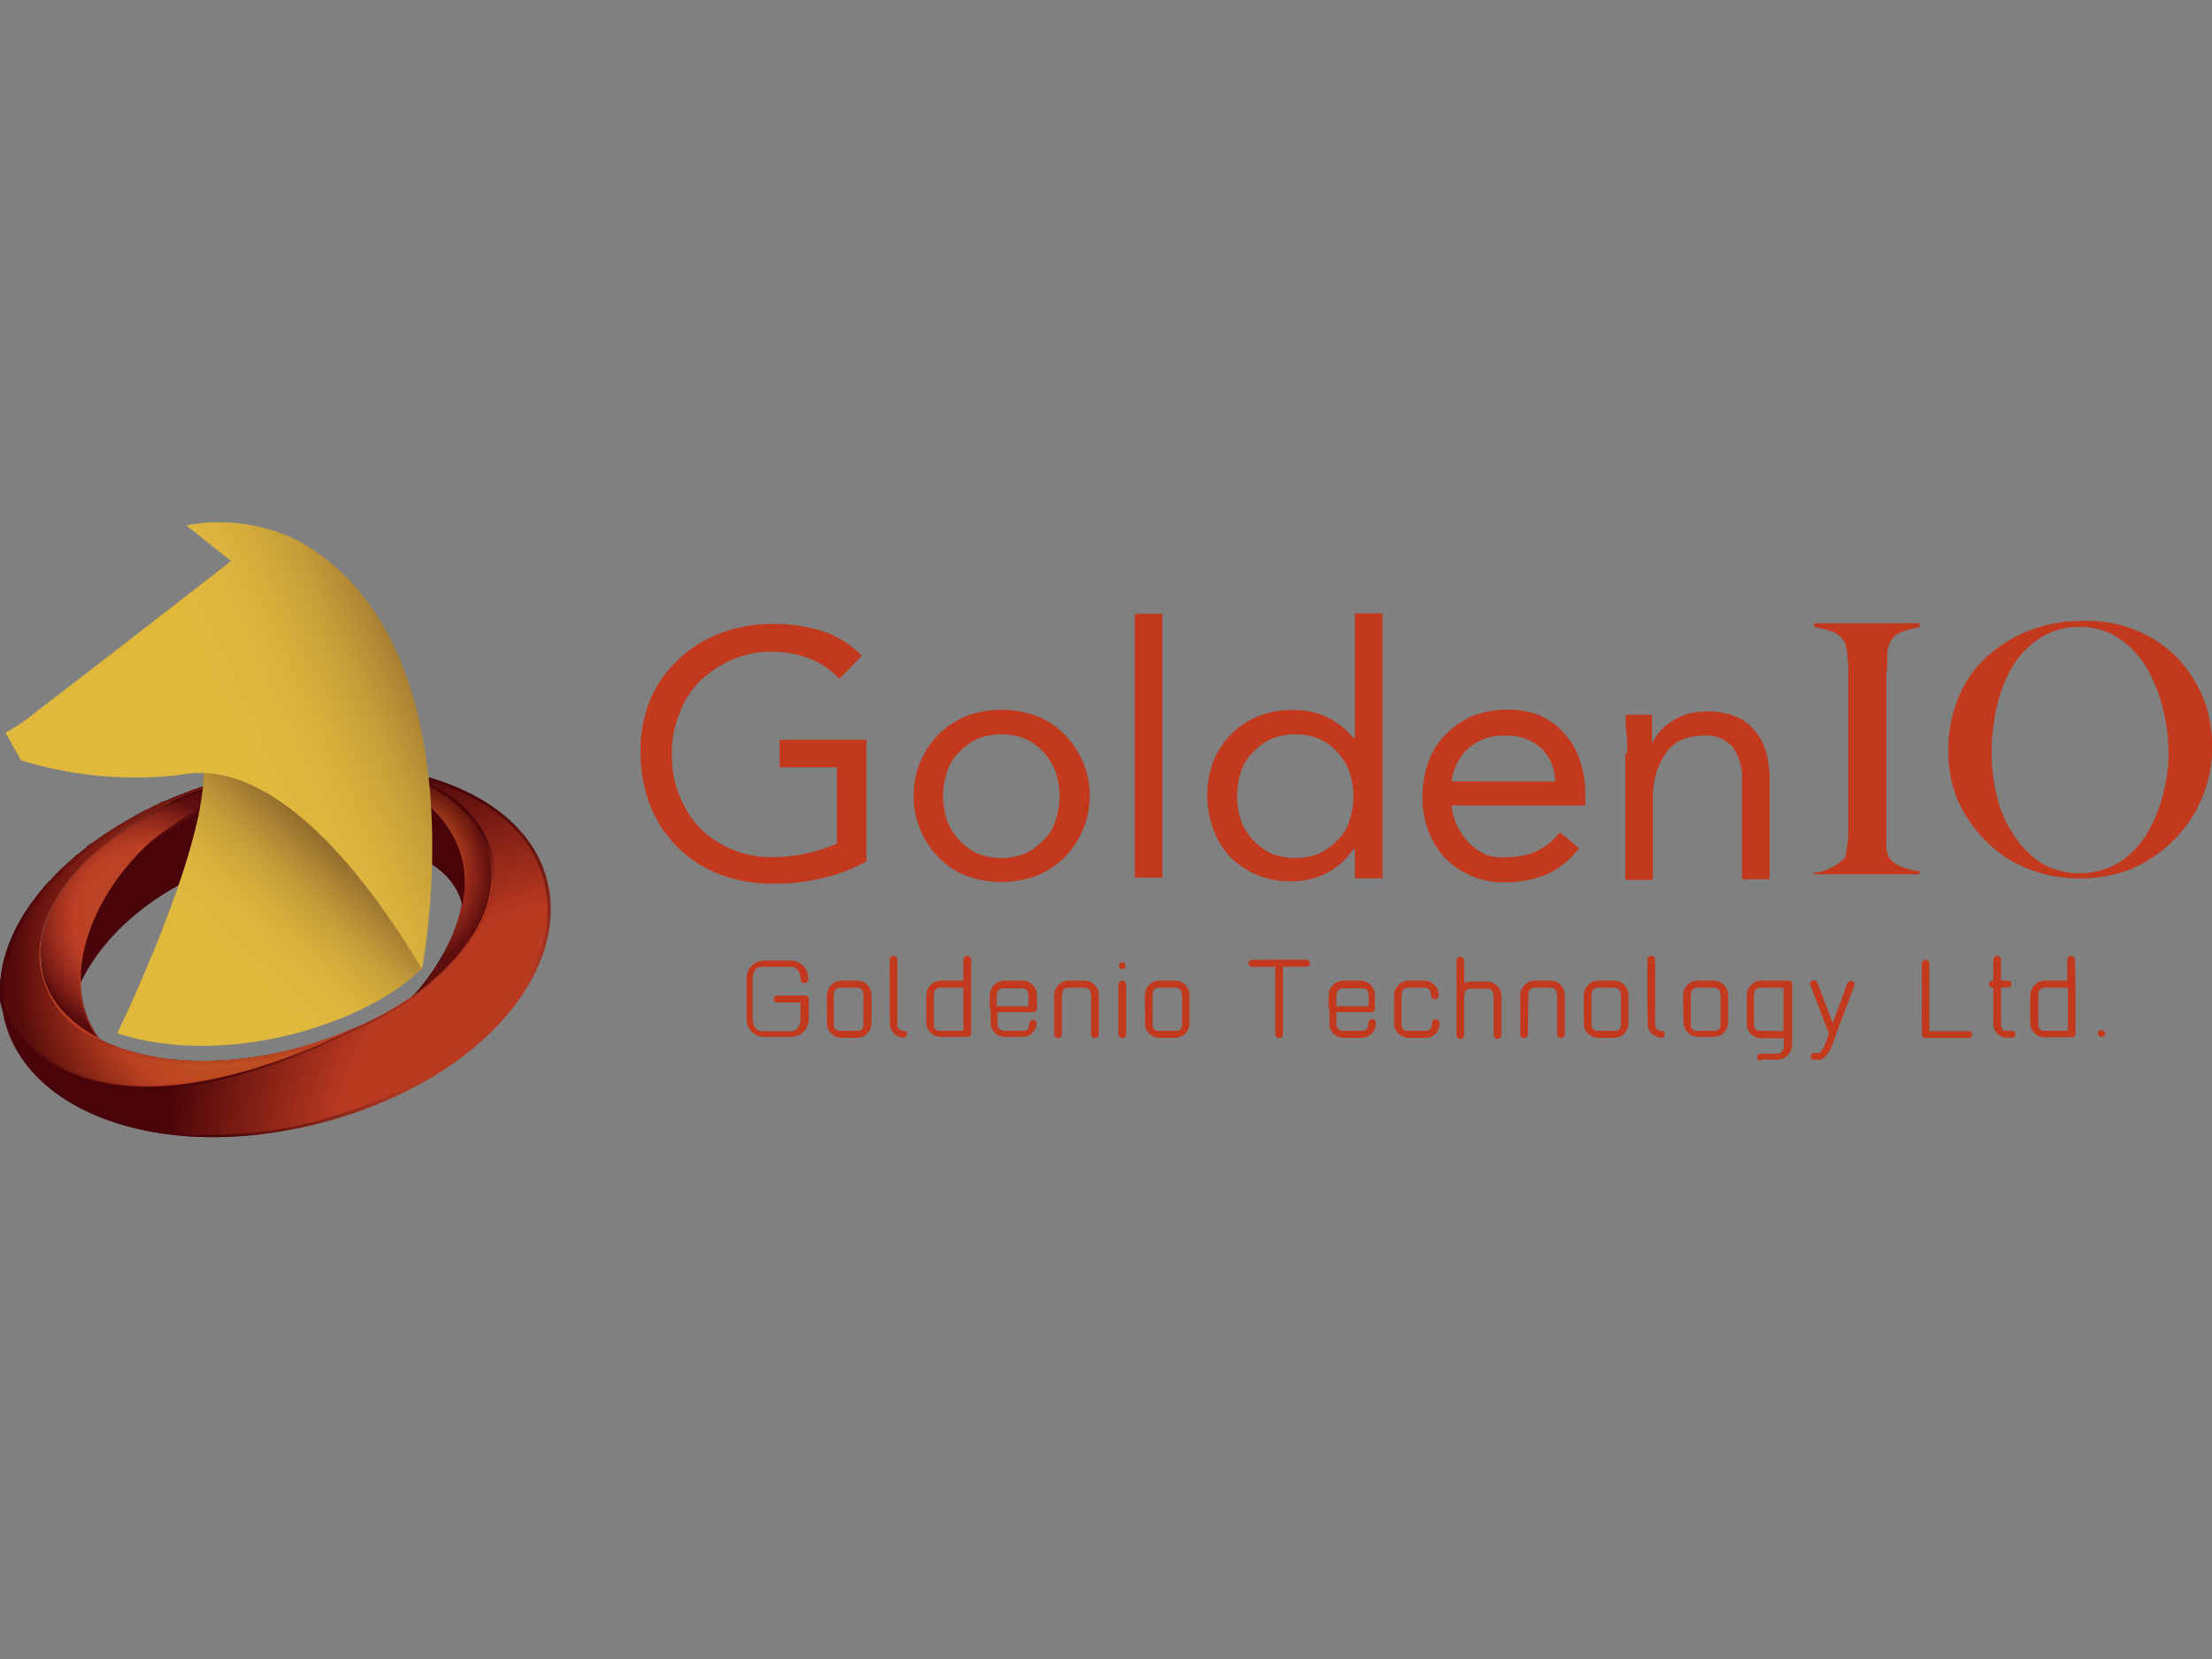 <svg xmlns="http://www.w3.org/2000/svg" xmlns:xlink="http://www.w3.org/1999/xlink" viewBox="0 0 160 120"><rect x="0" y="0" width="160" height="120" fill="#808080" stroke="none"/><defs><style>.cls-1,.cls-8{fill:none;}.cls-1{stroke:#b5b5b6;stroke-miterlimit:10;stroke-width:0.3px;}.cls-2{fill:url(#未命名漸層_4);}.cls-3{fill:url(#未命名漸層_4-2);}.cls-4{fill:url(#未命名漸層_4-3);}.cls-5{opacity:0.2;fill:url(#未命名漸層_9);}.cls-15,.cls-21,.cls-5{isolation:isolate;}.cls-6{fill:url(#未命名漸層_4-4);}.cls-7{fill:url(#未命名漸層_10);}.cls-9{fill:url(#未命名漸層_4-16);}.cls-10{fill:url(#未命名漸層_7);}.cls-11{fill:url(#未命名漸層_4-41);}.cls-12{fill:url(#未命名漸層_4-42);}.cls-13{fill:url(#未命名漸層_6);}.cls-14{fill:url(#未命名漸層_4-80);}.cls-15{opacity:0.7;fill:url(#未命名漸層_5);}.cls-16{fill:url(#未命名漸層_4-81);}.cls-17{fill:#480408;}.cls-18{fill:url(#未命名漸層_4-82);}.cls-19{fill:url(#未命名漸層_3);}.cls-20{fill:url(#未命名漸層_3-2);}.cls-21{opacity:0.1;fill:url(#未命名漸層_2);}.cls-22{fill:#c2391e;}</style><radialGradient id="未命名漸層_4" cx="448.62" cy="-1413.26" r="33.15" gradientTransform="matrix(0.75, 0, 0, -0.75, -296.18, -978.38)" gradientUnits="userSpaceOnUse"><stop offset="0" stop-color="#b93a21"/><stop offset="0.61" stop-color="#b93a21"/><stop offset="1" stop-color="#480408"/></radialGradient><radialGradient id="未命名漸層_4-2" cx="433.15" cy="-1388.94" r="9.12" xlink:href="#未命名漸層_4"/><radialGradient id="未命名漸層_4-3" cx="32.94" cy="-454.22" r="9.06" gradientTransform="matrix(1, 0, 0, -1, 0, -385)" xlink:href="#未命名漸層_4"/><radialGradient id="未命名漸層_9" cx="29.6" cy="-445.45" r="5.34" gradientTransform="matrix(1, 0, 0, -1, 0, -385)" gradientUnits="userSpaceOnUse"><stop offset="0.31" stop-color="#e3981f"/><stop offset="1" stop-color="#b93a21"/></radialGradient><radialGradient id="未命名漸層_4-4" cx="419.4" cy="-1400.37" r="22.36" xlink:href="#未命名漸層_4"/><radialGradient id="未命名漸層_10" cx="419.4" cy="-1400.37" r="22.36" gradientTransform="matrix(0.75, 0, 0, -0.75, -296.18, -978.38)" gradientUnits="userSpaceOnUse"><stop offset="0" stop-color="#fff"/><stop offset="1" stop-color="#fff" stop-opacity="0"/></radialGradient><radialGradient id="未命名漸層_4-16" cx="398.77" cy="-1396.61" r="0.04" xlink:href="#未命名漸層_4"/><radialGradient id="未命名漸層_7" cx="448.62" cy="-1413.26" r="33.15" gradientTransform="matrix(0.75, 0, 0, -0.75, -296.18, -978.38)" gradientUnits="userSpaceOnUse"><stop offset="0.4" stop-color="#b93a21"/><stop offset="0.45" stop-color="#b13a23"/><stop offset="1" stop-color="#480408"/></radialGradient><radialGradient id="未命名漸層_4-41" cx="453.34" cy="-1417.65" r="43.11" xlink:href="#未命名漸層_4"/><radialGradient id="未命名漸層_4-42" cx="418.89" cy="-1396.2" r="22.36" xlink:href="#未命名漸層_4"/><radialGradient id="未命名漸層_6" cx="416.55" cy="-1398.15" r="20.41" gradientTransform="matrix(0.75, 0, 0, -0.75, -296.18, -978.38)" gradientUnits="userSpaceOnUse"><stop offset="0" stop-color="#b86a20"/><stop offset="0.61" stop-color="#b93a21"/><stop offset="1" stop-color="#480408"/></radialGradient><radialGradient id="未命名漸層_4-80" cx="409.16" cy="-1393.26" r="11.73" xlink:href="#未命名漸層_4"/><radialGradient id="未命名漸層_5" cx="408.67" cy="-1392.42" r="15" gradientTransform="matrix(0.75, 0, 0, -0.75, -296.18, -978.38)" gradientUnits="userSpaceOnUse"><stop offset="0" stop-color="#b65227"/><stop offset="1" stop-color="#ce3c30" stop-opacity="0"/></radialGradient><radialGradient id="未命名漸層_4-81" cx="21.54" cy="-1045.22" r="28.3" gradientTransform="matrix(1, 0, 0, -1, -16.72, -961.49)" xlink:href="#未命名漸層_4"/><radialGradient id="未命名漸層_4-82" cx="7.92" cy="-449.59" r="18.15" gradientTransform="matrix(1, 0, 0, -1, 0, -385)" xlink:href="#未命名漸層_4"/><linearGradient id="未命名漸層_3" x1="29.33" y1="-1035.01" x2="43.48" y2="-1019.7" gradientTransform="matrix(1, 0, 0, -1, -16.72, -961.49)" gradientUnits="userSpaceOnUse"><stop offset="0.27" stop-color="#e0b93c"/><stop offset="0.41" stop-color="#deb63e"/><stop offset="0.52" stop-color="#d4ac3b"/><stop offset="0.62" stop-color="#c49d38"/><stop offset="0.71" stop-color="#af8635"/><stop offset="0.81" stop-color="#916c2c"/><stop offset="0.89" stop-color="#6f4e22"/><stop offset="0.98" stop-color="#4a2a12"/><stop offset="1" stop-color="#40220f"/></linearGradient><linearGradient id="未命名漸層_3-2" x1="27.24" y1="-1020.67" x2="53.92" y2="-1008.62" xlink:href="#未命名漸層_3"/><radialGradient id="未命名漸層_2" cx="2.87" cy="-450.99" r="15.12" gradientTransform="matrix(1, 0, 0, -1, 0, -385)" gradientUnits="userSpaceOnUse"><stop offset="0.2" stop-color="#b93a21"/><stop offset="0.37" stop-color="#ba3e20"/><stop offset="0.52" stop-color="#be4920"/><stop offset="0.66" stop-color="#c5571e"/><stop offset="0.8" stop-color="#ce6d1e"/><stop offset="0.94" stop-color="#db8a1f"/><stop offset="1" stop-color="#e3981f"/></radialGradient></defs><title>goldenio</title><g id="Silver"><g id="goldenio"><g id="logo"><path class="cls-1" d="M34.06,61c3.09,5.78-4.15,14.08-15,16.55C10,79.58,4.1,75.93,4.61,70.66c.45-4.43,5.39-9.37,11.72-11.95C23.46,55.9,31.59,56.35,34.06,61Z"/><path class="cls-2" d="M39,62.13c-2.69-5.55-11.61-8.08-20.7-6.23C8.54,57.92.07,64.6.07,71.67c0,8.41,11.39,13.07,24.35,9.2C36.19,77.33,42.14,68.64,39,62.13ZM22.79,75.43c-10.1,3.2-19.35.28-19.86-5.95-.45-5.55,6.4-11.33,14.81-13.3,7.85-1.85,15.43.06,17.45,4.54C37.37,65.78,32.21,72.45,22.79,75.43Z"/><path class="cls-3" d="M34.45,59.49a9.41,9.41,0,0,0-7.4-3.7c12.73,6.11,2.75,16.32,2.75,16.32C36.75,67.29,36.47,62,34.45,59.49Z"/><path class="cls-4" d="M34.45,59.49a9.41,9.41,0,0,0-7.4-3.7h.06a9.43,9.43,0,0,1,7,3.53c2.36,2.92,2.41,7.85-4.32,12.79C36.75,67.29,36.47,62,34.45,59.49Z"/><path class="cls-5" d="M34.4,59.66a9.88,9.88,0,0,0-7.24-3.87c12.68,6.11,2.69,16.32,2.69,16.32C36.47,67.12,36.36,62.24,34.4,59.66Z"/><path class="cls-6" d="M25.81,74.3a32.32,32.32,0,0,1-3.09,1.18c-10.1,3.14-19.35.22-19.86-6-.34-4.26,3.65-8.64,9.37-11.33L12,57.92h0C5.11,61,0,66.23,0,71.72v.39C.23,72.57,5.56,84.35,25.81,74.3Z"/><path class="cls-7" d="M11.45,78.18a12.92,12.92,0,0,1-8.75-3A9,9,0,0,1,.23,72v-.34c0-4.82,4.15-9.82,10.6-13-5.27,2.92-8.41,7-8.08,10.83.34,4.43,5.1,7.4,11.89,7.4a25.84,25.84,0,0,0,7-1,27.81,27.81,0,0,1-10.21,2.3Z"/><path class="cls-8" d="M9.71,59.55c-.34.17-.62.39-.9.56H8.76c-.28.22-.56.39-.84.62l-.06.06a9.77,9.77,0,0,0-.79.67.05.05,0,0,0-.06.06c-.11.11-.28.22-.39.34h0c-.11.11-.28.22-.39.34l-.06.06-.34.34-.06.06a1.49,1.49,0,0,0-.28.34L5.45,63a1.49,1.49,0,0,0-.28.34l-.06.06c-.11.11-.17.22-.28.34h0c-.06.11-.17.22-.28.39a.05.05,0,0,1-.06.06,4.68,4.68,0,0,0-.45.67.05.05,0,0,1-.06.06,4.18,4.18,0,0,0-.39.67.05.05,0,0,1-.06.06,2.74,2.74,0,0,0-.17.39v.06l-.17.34a.05.05,0,0,1-.06.06A2,2,0,0,1,3,66.9C3,67,3,67,2.93,67s-.06.22-.11.34,0,.06-.06.06a.83.83,0,0,0-.06.39v.06c.22-.06.22.06.22.17V68a.83.83,0,0,0-.06.39v.06c0,.11-.06.22-.06.34v.9c.5,6.23,9.76,9.14,19.86,5.95a4.4,4.4,0,0,0,.79-.28c.06,0,.06,0,.06-.06a3.9,3.9,0,0,0,.73-.28c.06,0,.06,0,.06-.06A3.9,3.9,0,0,0,25,74.7h.06a3.9,3.9,0,0,1,.73-.28c7.46-3.31,11.28-9.09,9.37-13.52-2-4.66-9.54-6.51-17.45-4.66a30.32,30.32,0,0,0-5.5,1.91,18.91,18.91,0,0,0-2.52,1.4Z"/><path class="cls-2" d="M9.55,59.1a11.87,11.87,0,0,1,1.18-.62C10.33,58.71,9.94,58.88,9.55,59.1Z"/><path class="cls-2" d="M11.4,58.15c.22-.11.39-.17.62-.28A2.07,2.07,0,0,1,11.4,58.15Z"/><path class="cls-2" d="M10.78,58.48c.22-.11.39-.17.62-.28A3,3,0,0,0,10.78,58.48Z"/><path class="cls-2" d="M5.23,62.13a2.81,2.81,0,0,1,.45-.39C5.51,61.91,5.34,62,5.23,62.13Z"/><path class="cls-2" d="M8.37,59.83c.39-.22.73-.45,1.12-.67C9.1,59.38,8.76,59.61,8.37,59.83Z"/><path class="cls-2" d="M5.73,61.74c.17-.17.34-.28.45-.39C6,61.46,5.9,61.63,5.73,61.74Z"/><path class="cls-2" d="M7.25,60.56a6.86,6.86,0,0,1,1.07-.67A8.14,8.14,0,0,0,7.25,60.56Z"/><path class="cls-2" d="M6.69,61c.17-.11.34-.28.5-.39A5.43,5.43,0,0,1,6.69,61Z"/><path class="cls-2" d="M3.15,67.12c0-.06,0-.06.06-.06S3.15,67.07,3.15,67.12Z"/><path class="cls-2" d="M24.36,74.87c-.06,0-.06,0-.06.06Z"/><path class="cls-2" d="M23.63,75.2c-.06,0-.06,0-.06.06S23.57,75.2,23.63,75.2Z"/><path class="cls-9" d="M2.93,69.14v-.06C2.87,69.09,2.93,69.09,2.93,69.14Z"/><path class="cls-2" d="M.57,68.58a2.73,2.73,0,0,1,.17-.39C.63,68.3.63,68.47.57,68.58Z"/><path class="cls-2" d="M.29,69.59A3.57,3.57,0,0,1,.4,69.2C.35,69.37.35,69.42.29,69.59Z"/><path class="cls-2" d="M.74,68.13c.06-.17.11-.28.17-.45C.85,67.85.79,68,.74,68.13Z"/><path class="cls-2" d="M.18,70.15a1.24,1.24,0,0,0,.06-.45A1.39,1.39,0,0,1,.18,70.15Z"/><path class="cls-2" d="M3.26,66.73c0-.06,0-.06.06-.06A.05.05,0,0,0,3.26,66.73Z"/><path class="cls-2" d="M.4,69.14a1.47,1.47,0,0,1,.17-.45A3.86,3.86,0,0,0,.4,69.14Z"/><path class="cls-2" d="M.12,70.6c0-.17.06-.28.06-.39A1.1,1.1,0,0,0,.12,70.6Z"/><path class="cls-2" d="M0,71.11c0-.17.06-.28.06-.45A1.09,1.09,0,0,1,0,71.11Z"/><path class="cls-2" d="M1.47,66.62a2,2,0,0,1,.28-.45A1.41,1.41,0,0,0,1.47,66.62Z"/><path class="cls-2" d="M3.09,64.26a1.31,1.31,0,0,1,.39-.39Z"/><path class="cls-2" d="M2.7,64.77A2.44,2.44,0,0,1,3,64.38C2.93,64.49,2.81,64.66,2.7,64.77Z"/><path class="cls-2" d="M3.49,63.87a2.59,2.59,0,0,1,.39-.39A1.31,1.31,0,0,0,3.49,63.87Z"/><path class="cls-2" d="M2.37,65.22a2.37,2.37,0,0,1,.28-.39A2.37,2.37,0,0,0,2.37,65.22Z"/><path class="cls-2" d="M4.78,62.58a2.81,2.81,0,0,1,.45-.39C5.06,62.24,4.95,62.41,4.78,62.58Z"/><path class="cls-2" d="M1,67.57c.17-.28.28-.56.45-.9C1.24,67,1.08,67.29,1,67.57Z"/><path class="cls-2" d="M1.69,66.17A1,1,0,0,1,2,65.78C1.92,65.89,1.8,66,1.69,66.17Z"/><path class="cls-2" d="M2,65.67c.11-.17.17-.28.28-.45A3.13,3.13,0,0,1,2,65.67Z"/><path class="cls-2" d="M6.18,61.29a3.21,3.21,0,0,0,.45-.39A1,1,0,0,1,6.18,61.29Z"/><path class="cls-2" d="M4.72,64a.05.05,0,0,1,.06-.06A.05.05,0,0,0,4.72,64Z"/><path class="cls-2" d="M4.22,64.77a.05.05,0,0,1,.06-.06A.05.05,0,0,0,4.22,64.77Z"/><path class="cls-2" d="M7.08,61.46Z"/><path class="cls-2" d="M4.72,62.58l-.79.79A10.31,10.31,0,0,1,4.72,62.58Z"/><path class="cls-2" d="M3.77,65.55a.05.05,0,0,1,.06-.06C3.77,65.5,3.77,65.5,3.77,65.55Z"/><path class="cls-2" d="M3.43,66.34a.05.05,0,0,1,.06-.06C3.43,66.28,3.43,66.28,3.43,66.34Z"/><path class="cls-10" d="M39,62.13c-2.69-5.55-11.61-8.08-20.7-6.23a33.5,33.5,0,0,0-6.23,2h0l.28.22h0a27.6,27.6,0,0,1,5.5-1.91c7.85-1.85,15.43.06,17.45,4.54s-1.85,10.21-9.37,13.52h0C7,83.62.68,75.15.18,72.51.91,80.36,12,84.63,24.47,80.87,36.19,77.33,42.14,68.64,39,62.13Z"/><path class="cls-11" d="M15.32,82.1A19.53,19.53,0,0,1,4.83,79.47,9.51,9.51,0,0,1,.51,74.08c1.29,2.08,4.43,4.66,10.15,4.66h0c4.32,0,9.42-1.46,15.2-4.32A20,20,0,0,0,34.12,68c1.74-2.52,2.13-5.16,1.12-7.35-1.07-2.36-3.59-4.1-7.07-4.88,5,.79,9,3.09,10.6,6.4a8.74,8.74,0,0,1-.06,7.57c-2.08,4.77-7.46,8.81-14.47,10.94a29.28,29.28,0,0,1-8.92,1.4Z"/><path class="cls-12" d="M6.69,61.79c.11-.11.28-.22.39-.34A2.44,2.44,0,0,1,6.69,61.79Z"/><path class="cls-12" d="M.4,69.2c0-.06,0-.06.06-.06S.4,69.14.4,69.2Z"/><path class="cls-12" d="M2.31,65.27a.05.05,0,0,1,.06-.06Z"/><path class="cls-12" d="M3,64.32a.05.05,0,0,1,.06-.06Z"/><path class="cls-12" d="M.07,72.57c0-.17-.06-.28-.06-.45A1.39,1.39,0,0,0,.07,72.57Z"/><path class="cls-12" d="M2.65,64.82h0C2.7,64.77,2.65,64.77,2.65,64.82Z"/><path class="cls-12" d="M2,65.78a.05.05,0,0,1,.06-.06C2,65.67,2,65.72,2,65.78Z"/><path class="cls-12" d="M6.35,62.13a2.44,2.44,0,0,1,.39-.34A2.44,2.44,0,0,1,6.35,62.13Z"/><path class="cls-12" d="M.23,69.65c0-.06,0-.06.06-.06A.05.05,0,0,1,.23,69.65Z"/><path class="cls-12" d="M8.82,60.11a4.84,4.84,0,0,1,.9-.56A7.86,7.86,0,0,0,8.82,60.11Z"/><path class="cls-12" d="M.91,67.68c0-.06.06-.06.06-.11S1,67.68.91,67.68Z"/><path class="cls-12" d="M12.24,58.09a26.86,26.86,0,0,0-2.52,1.4C10.56,59,11.4,58.54,12.24,58.09Z"/><path class="cls-12" d="M.57,68.69c0-.06.06-.06.06-.11S.57,68.64.57,68.69Z"/><path class="cls-12" d="M3.82,63.48l.06-.06Z"/><path class="cls-12" d="M.12,70.21V70.1C.18,70.15.12,70.15.12,70.21Z"/><path class="cls-12" d="M1.41,66.73a.05.05,0,0,1,.06-.06A.05.05,0,0,0,1.41,66.73Z"/><path class="cls-12" d="M7.13,61.4c.28-.22.5-.45.79-.67C7.64,61,7.36,61.18,7.13,61.4Z"/><path class="cls-12" d="M8,60.78a8,8,0,0,1,.84-.62A3.27,3.27,0,0,0,8,60.78Z"/><path class="cls-12" d="M23.51,75.2a4.4,4.4,0,0,0-.79.28C23,75.37,23.29,75.31,23.51,75.2Z"/><path class="cls-12" d="M3.77,65.5c.11-.22.28-.45.39-.67C4,65,3.94,65.22,3.77,65.5Z"/><path class="cls-12" d="M24.36,74.92a6.29,6.29,0,0,0-.73.28A2.82,2.82,0,0,1,24.36,74.92Z"/><path class="cls-12" d="M4.22,64.71c.17-.22.28-.45.45-.67C4.55,64.21,4.39,64.43,4.22,64.71Z"/><path class="cls-12" d="M25.09,74.58c-.22.11-.45.17-.73.28C24.64,74.75,24.86,74.7,25.09,74.58Z"/><path class="cls-12" d="M3.26,66.68a2,2,0,0,1,.17-.39A2.73,2.73,0,0,0,3.26,66.68Z"/><path class="cls-12" d="M3,67.85c0-.11.06-.22.06-.34A.71.71,0,0,1,3,67.85Z"/><path class="cls-12" d="M3,67.46a.83.83,0,0,0,.06-.39A.46.46,0,0,1,3,67.46Z"/><path class="cls-12" d="M25.81,74.3a2.82,2.82,0,0,1-.73.28A6.29,6.29,0,0,1,25.81,74.3Z"/><path class="cls-12" d="M3.6,65.89a2.74,2.74,0,0,0,.17-.39A2.73,2.73,0,0,1,3.6,65.89Z"/><path class="cls-12" d="M2.93,68.64A.71.71,0,0,1,3,68.3.71.71,0,0,0,2.93,68.64Z"/><path class="cls-12" d="M4.72,62.58a.05.05,0,0,0,.06-.06Z"/><path class="cls-12" d="M2.93,68.25c0-.11.06-.22.06-.39A1.1,1.1,0,0,0,2.93,68.25Z"/><path class="cls-12" d="M3.49,66.23c.06-.11.06-.22.17-.34A.48.48,0,0,0,3.49,66.23Z"/><path class="cls-12" d="M5.68,62.86A1.49,1.49,0,0,0,6,62.52,1.49,1.49,0,0,1,5.68,62.86Z"/><path class="cls-12" d="M6,62.47l.34-.34C6.24,62.24,6.07,62.36,6,62.47Z"/><path class="cls-12" d="M5.34,63.2c.11-.11.17-.22.28-.34A1.49,1.49,0,0,1,5.34,63.2Z"/><path class="cls-12" d="M4.72,63.93c.06-.11.17-.22.28-.39A1,1,0,0,1,4.72,63.93Z"/><path class="cls-12" d="M3.15,67.07c.06-.11.06-.22.11-.34A.8.8,0,0,1,3.15,67.07Z"/><path class="cls-12" d="M5.06,63.59a1.49,1.49,0,0,1,.28-.34A1.49,1.49,0,0,0,5.06,63.59Z"/><path class="cls-13" d="M22.79,75.43c-10.1,3.2-19.35.28-19.86-5.95-.34-4.21,3.59-8.58,9.2-11.33h0c.06,0,.06-.06.11-.06a.05.05,0,0,0,.06-.06h0a27.13,27.13,0,0,1,4.43-1.63L18.3,56c-.22.06-1.68.34-2.13.45a18.15,18.15,0,0,0-2.75.9c-.17.06-1,.45-1.29.56h0a.05.05,0,0,0-.06.06H11.9C5.11,61,0,66.23,0,71.67v.39c-.28,1.85,5.55,12.29,25.8,2.19A24.27,24.27,0,0,1,22.79,75.43Z"/><path class="cls-14" d="M12,61.91c7.69-5.5,13.07-6.11,15.37-6.06-.06-.06-.17-.06-.22-.11a24.35,24.35,0,0,0-9.37.45c-8.41,2-15.26,7.74-14.81,13.3.17,2.47,1.8,4.43,4.26,5.67C7.19,75.15,2,69,12,61.91Z"/><path class="cls-15" d="M6.91,74.92A7,7,0,0,1,3,69.48c-.22-2.58,1.23-5.39,4-7.85a24.46,24.46,0,0,1,10.66-5.27,27.85,27.85,0,0,1,6-.73,18.58,18.58,0,0,1,3.09.22c-2.64.06-7.85,1.07-14.87,6.11-3.76,2.58-5.78,5.33-6.11,8.19A7.26,7.26,0,0,0,6.91,74.92Z"/><path class="cls-16" d="M7.19,75.2,7,75.15a6.8,6.8,0,0,1-4.15-5.61C2.65,66.9,4.1,64,7,61.57a25.38,25.38,0,0,1,10.71-5.33,27.78,27.78,0,0,1,5.95-.73,16.92,16.92,0,0,1,3.42.28h0a.21.21,0,0,0,.17.06l.28.11h-.28C24.75,56,19.42,56.75,12,62c-3.65,2.52-5.67,5.27-6.11,8.13a10.37,10.37,0,0,0-.06,1.29A6.46,6.46,0,0,0,7.08,75ZM23.63,55.51a26.86,26.86,0,0,0-5.89.73A26,26,0,0,0,7,61.51C4.16,64,2.7,66.84,2.93,69.42,3.09,71.78,4.55,73.69,7,75a6.85,6.85,0,0,1-1.18-4.88c.39-2.86,2.41-5.67,6.06-8.25,7.35-5.22,12.79-6,15.37-6-.06,0-.17-.11-.17-.11A17.14,17.14,0,0,0,23.63,55.51Z"/><path class="cls-17" d="M27.27,55.9h0c-2.3,0-8-1.12-15.6,4.38C9.6,61.74,6,65.89,5.84,70.6v.45c3.65-7.35,13-9.7,16.66-10.1s10,.39,10.94,4.54C34.45,60.62,31,57.53,27.27,55.9Z"/><path class="cls-18" d="M11.73,60.39c4.43-3.14,8.36-4.49,12.79-4.49.67,0,1.29,0,1.85.06.39.06.73,0,.9.06,2.19,1,5.27,3,6.17,6.68C33,60.34,31.31,57.92,27.33,56h0c-2.3,0-8-1.12-15.6,4.38a13.54,13.54,0,0,0-4.32,4.94A13.23,13.23,0,0,1,11.73,60.39Z"/><path class="cls-19" d="M30.58,69.93C22.79,54.5,14.71,55.34,14.71,55.34,15.16,61,8.48,74.75,8.48,74.75c8.13,2.58,18.18-.84,22-4.66.17-.17.11-.17.11-.17Z"/><path class="cls-20" d="M21.61,39.13A12.88,12.88,0,0,0,13.47,38l3.25,2.58S5.45,49.34,2.7,51.42A14.68,14.68,0,0,1,.4,53l1.12,2a28.15,28.15,0,0,0,11.33,1.07c1.4-.17,7.91-2.13,17.67,14C30.58,69.93,35,46.59,21.61,39.13Z"/><path class="cls-21" d="M10.72,78.46c-5.27,0-8-2.19-9.14-3.53A4.82,4.82,0,0,1,.23,72.17h0v-.39c0-4.82,4.1-9.82,10.6-13-5.22,2.86-8.36,7-8.08,10.83C3.09,74,7.92,77,14.71,77a26.63,26.63,0,0,0,7.12-1,30.54,30.54,0,0,1-11.11,2.47Z"/></g><g id="logotype"><path class="cls-22" d="M62.67,62.3a11.45,11.45,0,0,1-3.25,1.23,14.38,14.38,0,0,1-3.48.39,10.79,10.79,0,0,1-3.87-.67,8.76,8.76,0,0,1-5-4.88,10.49,10.49,0,0,1-.73-3.81A9.71,9.71,0,0,1,47,50.69a8.61,8.61,0,0,1,2.08-3,9.2,9.2,0,0,1,3.09-1.91A10.48,10.48,0,0,1,56,45.13a11.75,11.75,0,0,1,3.42.5,6.89,6.89,0,0,1,2.92,1.8l-1.63,1.68a5.69,5.69,0,0,0-2.24-1.51,7.05,7.05,0,0,0-2.64-.45,6.86,6.86,0,0,0-2.86.56,8.19,8.19,0,0,0-2.3,1.51,6.54,6.54,0,0,0-1.51,2.36,7.39,7.39,0,0,0-.56,3,7.58,7.58,0,0,0,.56,3,7.39,7.39,0,0,0,1.51,2.36A7.35,7.35,0,0,0,56.05,62a11.19,11.19,0,0,0,2.3-.28A9.21,9.21,0,0,0,60.54,61v-5.5H56.39v-2h6.28V62.3Z"/><path class="cls-22" d="M66.09,57.59a6,6,0,0,1,.5-2.52,6.11,6.11,0,0,1,1.35-2,6.23,6.23,0,0,1,2-1.29,7.32,7.32,0,0,1,5,0,5.43,5.43,0,0,1,2,1.29,6.31,6.31,0,0,1,0,9,6.23,6.23,0,0,1-2,1.29,7.32,7.32,0,0,1-5,0,5.43,5.43,0,0,1-2-1.29,6.11,6.11,0,0,1-1.35-2A6,6,0,0,1,66.09,57.59Zm2.13,0a5.94,5.94,0,0,0,.28,1.74,4.45,4.45,0,0,0,.84,1.4,4.53,4.53,0,0,0,1.35,1,4.66,4.66,0,0,0,3.48,0,4.53,4.53,0,0,0,1.35-1,3.25,3.25,0,0,0,.84-1.4,5.65,5.65,0,0,0,.28-1.74,5.94,5.94,0,0,0-.28-1.74,4.45,4.45,0,0,0-.84-1.4,3.91,3.91,0,0,0-1.35-1,4.66,4.66,0,0,0-3.48,0,4.53,4.53,0,0,0-1.35,1,3.25,3.25,0,0,0-.84,1.4A5.94,5.94,0,0,0,68.22,57.59Z"/><path class="cls-22" d="M82.08,44.4h2V63.48h-2Z"/><path class="cls-22" d="M97.9,61.4h0a5.19,5.19,0,0,1-1.8,1.68,5.61,5.61,0,0,1-2.8.67,6.52,6.52,0,0,1-2.36-.45A6.36,6.36,0,0,1,89,62a5.54,5.54,0,0,1-1.23-2,7,7,0,0,1,0-4.94,5.8,5.8,0,0,1,3.25-3.25,6.41,6.41,0,0,1,2.58-.45,5.38,5.38,0,0,1,2.36.5,5.44,5.44,0,0,1,1.91,1.51H98v-9h2V63.53H98V61.4Zm0-3.81a5.94,5.94,0,0,0-.28-1.74,4.45,4.45,0,0,0-.84-1.4,3.91,3.91,0,0,0-1.35-1,4.66,4.66,0,0,0-3.48,0,4.53,4.53,0,0,0-1.35,1,3.25,3.25,0,0,0-.84,1.4,5.65,5.65,0,0,0-.28,1.74,5.94,5.94,0,0,0,.28,1.74,4.45,4.45,0,0,0,.84,1.4,4.53,4.53,0,0,0,1.35,1,4.66,4.66,0,0,0,3.48,0,4.53,4.53,0,0,0,1.35-1,3.25,3.25,0,0,0,.84-1.4A5.65,5.65,0,0,0,97.9,57.59Z"/><path class="cls-22" d="M114.22,61.35a6.12,6.12,0,0,1-2.36,1.91,8,8,0,0,1-3,.56,6,6,0,0,1-2.52-.5A5.87,5.87,0,0,1,104.46,62a6.32,6.32,0,0,1-1.18-2,6.8,6.8,0,0,1-.39-2.41,7.46,7.46,0,0,1,.45-2.52,5.21,5.21,0,0,1,1.29-2,6.36,6.36,0,0,1,1.91-1.29,6.9,6.9,0,0,1,2.47-.45,6.2,6.2,0,0,1,2.3.39A4.91,4.91,0,0,1,113.1,53a5.24,5.24,0,0,1,1.18,2,7.67,7.67,0,0,1,.39,2.64v.62H105a4.33,4.33,0,0,0,.39,1.46,6,6,0,0,0,.84,1.23,4.49,4.49,0,0,0,1.18.84A3.32,3.32,0,0,0,109,62a5.24,5.24,0,0,0,2.19-.45,4.55,4.55,0,0,0,1.63-1.35Zm-1.74-4.82a3.29,3.29,0,0,0-1-2.41,3.53,3.53,0,0,0-2.58-.9,3.82,3.82,0,0,0-2.69.9A4,4,0,0,0,105,56.52Z"/><path class="cls-22" d="M117.7,54.5a12.69,12.69,0,0,0-.06-1.51,10.37,10.37,0,0,1-.06-1.29h1.91v2h.06a3.66,3.66,0,0,1,.56-.84,3.92,3.92,0,0,1,.9-.73,4,4,0,0,1,1.12-.5,5.53,5.53,0,0,1,1.35-.17,5.44,5.44,0,0,1,2,.34,3.24,3.24,0,0,1,1.4,1,4,4,0,0,1,.84,1.51,7.21,7.21,0,0,1,.28,2v7.29h-2V56.41a3.68,3.68,0,0,0-.67-2.36,2.47,2.47,0,0,0-2.08-.84,4.1,4.1,0,0,0-1.68.34,2.63,2.63,0,0,0-1.12,1,5,5,0,0,0-.67,1.46,6.44,6.44,0,0,0-.22,1.85v5.78h-2V54.5Z"/><path class="cls-22" d="M131.17,63.37v-.22a3.63,3.63,0,0,0,1.18-.34,3.69,3.69,0,0,0,1-.67.55.55,0,0,0,.17-.45c.06-.17.06-.39.11-.67s.06-.5.06-.79V48.33a4.25,4.25,0,0,0-.06-.84,2.84,2.84,0,0,0-.11-.73,1.06,1.06,0,0,0-.22-.5,1.73,1.73,0,0,0-.9-.62,6.06,6.06,0,0,0-1.18-.28v-.28h7.63v.28a10.91,10.91,0,0,0-1.12.28,1.63,1.63,0,0,0-1,.79,2.14,2.14,0,0,0-.22,1.07,8.69,8.69,0,0,1-.06,1.23V61.07a1.81,1.81,0,0,0,.22,1,2.08,2.08,0,0,0,1,.67,5.85,5.85,0,0,0,1.18.28v.22h-7.63Z"/><path class="cls-22" d="M159.21,57.87a9.17,9.17,0,0,1-2.08,3,9.7,9.7,0,0,1-3,2,10.31,10.31,0,0,1-3.7.67,9.8,9.8,0,0,1-3.65-.67,8.44,8.44,0,0,1-3-1.91A9.86,9.86,0,0,1,141.66,58a9.17,9.17,0,0,1-.73-3.76,9.81,9.81,0,0,1,.79-3.93,8,8,0,0,1,2.13-2.92A9.7,9.7,0,0,1,147,45.53a10.58,10.58,0,0,1,3.76-.62,9.35,9.35,0,0,1,3.87.73,9,9,0,0,1,2.92,2,9.91,9.91,0,0,1,1.85,2.92,9.87,9.87,0,0,1-.17,7.29Zm-2.8-6.79a11.8,11.8,0,0,0-1.18-2.86,7.12,7.12,0,0,0-2-2.08,5.13,5.13,0,0,0-2.8-.79,5.19,5.19,0,0,0-2.86.79,6.33,6.33,0,0,0-2,2.08,9.23,9.23,0,0,0-1.12,2.86,15.64,15.64,0,0,0-.39,3.25,13,13,0,0,0,.39,3.31,8.53,8.53,0,0,0,1.23,2.8,6.74,6.74,0,0,0,2,2,5.57,5.57,0,0,0,5.61-.06,6.33,6.33,0,0,0,2-2.08,10.94,10.94,0,0,0,1.18-2.86,12.48,12.48,0,0,0,.39-3.2A14.63,14.63,0,0,0,156.41,51.08Z"/><path class="cls-22" d="M58.46,70.83a.28.28,0,0,1-.56,0c0-.56-.28-.9-.73-.9h-2c-.45,0-.73.28-.73.9v2.86c0,.56.28.9.73.9h2c.45,0,.73-.34.73-.9V72.51H56.22a.25.25,0,1,1,0-.5h2a.26.26,0,0,1,.28.22v1.46A1.27,1.27,0,0,1,57.23,75h-2A1.27,1.27,0,0,1,54,73.69V70.83a1.27,1.27,0,0,1,1.23-1.35h2A1.27,1.27,0,0,1,58.46,70.83Z"/><path class="cls-22" d="M59.81,72a1.09,1.09,0,0,1,1-1.07h1.23a1.05,1.05,0,0,1,1,1.07v2a1.05,1.05,0,0,1-1,1.07H60.82a1.05,1.05,0,0,1-1-1.07Zm.5,0v2c0,.39.11.56.45.56H62c.34,0,.45-.17.45-.56V72c0-.34-.17-.56-.45-.56H60.76C60.48,71.44,60.31,71.67,60.31,72Z"/><path class="cls-22" d="M64.35,69.42a.28.28,0,0,1,.56,0V74c0,.39.17.56.45.56a.25.25,0,1,1,0,.5,1.05,1.05,0,0,1-1-1.07Z"/><path class="cls-22" d="M70.24,71.22v3.59A.26.26,0,0,1,70,75H68A1.05,1.05,0,0,1,67,74V72a1.09,1.09,0,0,1,1-1.07h1.68V69.42a.28.28,0,0,1,.56,0Zm-.56.22H68c-.28,0-.45.22-.45.56v2c0,.39.11.56.45.56h1.68Z"/><path class="cls-22" d="M71.59,73V72a1.09,1.09,0,0,1,1-1.07h1.35A1.05,1.05,0,0,1,75,72v1a.26.26,0,0,1-.28.22H72.15V74c0,.34.17.56.5.56H74c.34,0,.45-.22.45-.56A.28.28,0,0,1,75,74,1.05,1.05,0,0,1,74,75H72.66a1,1,0,0,1-1-1.07V73Zm.5-.22h2.3v-.73c0-.39-.17-.56-.45-.56H72.6c-.34,0-.5.22-.5.56v.73Z"/><path class="cls-22" d="M76.81,74.81a.28.28,0,0,1-.56,0V72a1.09,1.09,0,0,1,1-1.07h1.23a1.05,1.05,0,0,1,1,1.07v2.8a.28.28,0,0,1-.56,0V72c0-.34-.17-.56-.45-.56H77.26c-.28,0-.45.22-.45.56Z"/><path class="cls-22" d="M80.9,71.22a.28.28,0,0,1,.56,0v3.59a.28.28,0,0,1-.56,0Zm.28-1.12a.25.25,0,1,1,0-.5h0a.25.25,0,1,1,0,.5Z"/><path class="cls-22" d="M82.81,72a1.09,1.09,0,0,1,1-1.07h1.23a1.05,1.05,0,0,1,1,1.07v2a1.05,1.05,0,0,1-1,1.07H83.82a1.05,1.05,0,0,1-1-1.07Zm.56,0v2c0,.39.11.56.45.56h1.23c.34,0,.45-.17.45-.56V72c0-.34-.17-.56-.45-.56H83.82C83.54,71.44,83.37,71.67,83.37,72Z"/><path class="cls-22" d="M92.51,69.42h2a.25.25,0,1,1,0,.5H92.8v4.88a.28.28,0,0,1-.56,0V69.93H90.55a.25.25,0,1,1,0-.5Z"/><path class="cls-22" d="M96.1,73V72a1.09,1.09,0,0,1,1-1.07h1.35a1.05,1.05,0,0,1,1,1.07v1a.26.26,0,0,1-.28.22H96.67V74c0,.34.17.56.5.56h1.35c.34,0,.45-.22.45-.56a.28.28,0,0,1,.56,0,1.05,1.05,0,0,1-1,1.07H97.17a1,1,0,0,1-1-1.07V73Zm.56-.22H99v-.73c0-.39-.17-.56-.45-.56H97.17c-.34,0-.5.22-.5.56v.73Z"/><path class="cls-22" d="M104.07,72a.28.28,0,0,1-.56,0c0-.39-.17-.56-.45-.56h-1.23c-.28,0-.45.22-.45.56v2c0,.39.11.56.45.56h1.29c.28,0,.45-.17.45-.56a.28.28,0,0,1,.56,0,1,1,0,0,1-1,1.07h-1.29a1.05,1.05,0,0,1-1-1.07V72a1.09,1.09,0,0,1,1-1.07h1.23A1.09,1.09,0,0,1,104.07,72Z"/><path class="cls-22" d="M105.92,71.11a1.06,1.06,0,0,1,.45-.11h1.23a1.05,1.05,0,0,1,1,1.07v2.8a.28.28,0,0,1-.56,0v-2.8c0-.34-.17-.56-.45-.56h-1.23c-.28,0-.45.22-.45.56v2.8a.28.28,0,0,1-.56,0V69.48a.28.28,0,0,1,.56,0Z"/><path class="cls-22" d="M110.52,74.81a.28.28,0,0,1-.56,0V72a1.09,1.09,0,0,1,1-1.07h1.23a1.05,1.05,0,0,1,1,1.07v2.8a.28.28,0,0,1-.56,0V72c0-.34-.17-.56-.45-.56H111c-.28,0-.45.22-.45.56Z"/><path class="cls-22" d="M114.56,72a1.09,1.09,0,0,1,1-1.07h1.23a1.05,1.05,0,0,1,1,1.07v2a1.05,1.05,0,0,1-1,1.07h-1.23a1.05,1.05,0,0,1-1-1.07Zm.56,0v2c0,.39.11.56.45.56h1.23c.34,0,.45-.17.45-.56V72c0-.34-.17-.56-.45-.56h-1.23C115.29,71.44,115.12,71.67,115.12,72Z"/><path class="cls-22" d="M119.16,69.42a.28.28,0,0,1,.56,0V74c0,.39.17.56.45.56a.25.25,0,1,1,0,.5,1.05,1.05,0,0,1-1-1.07Z"/><path class="cls-22" d="M121.74,72a1.09,1.09,0,0,1,1-1.07H124A1.05,1.05,0,0,1,125,72v2A1.05,1.05,0,0,1,124,75h-1.23a1.05,1.05,0,0,1-1-1.07Zm.56,0v2c0,.39.11.56.45.56H124c.34,0,.45-.17.45-.56V72c0-.34-.17-.56-.45-.56h-1.23C122.47,71.44,122.3,71.67,122.3,72Z"/><path class="cls-22" d="M127.35,76.72a.25.25,0,1,1,0-.5h1.23a.51.51,0,0,0,.45-.56v-.56h-1.68a1.05,1.05,0,0,1-1-1.07V72a1.09,1.09,0,0,1,1-1.07h2a.26.26,0,0,1,.28.22v4.43a1.09,1.09,0,0,1-1,1.07h-1.23ZM129,74.58V71.44h-1.68c-.28,0-.45.22-.45.56v2c0,.39.11.56.45.56Z"/><path class="cls-22" d="M133.86,70.94c.11,0,.28.11.28.22v.11l-1.35,3.59c-.28,1-.73,1.8-1.23,1.8h-.34a.25.25,0,1,1,0-.5h.34c.17,0,.45-.5.73-1.4l-1.35-3.53c-.11-.28.39-.45.5-.17L132.57,74l1.07-2.92A.43.43,0,0,1,133.86,70.94Z"/><path class="cls-22" d="M139,69.7a.28.28,0,0,1,.56,0v4.88h2.86a.25.25,0,1,1,0,.5H139.3a.26.26,0,0,1-.28-.22Z"/><path class="cls-22" d="M144.74,71.44V74c0,.34.11.56.34.56h.45a.25.25,0,1,1,0,.5h-.45a1,1,0,0,1-.9-1.07V71.44h-.06a.25.25,0,1,1,0-.5h.06V69.42a.28.28,0,0,1,.56,0v1.51h.5a.25.25,0,1,1,0,.5Z"/><path class="cls-22" d="M150.13,71.22v3.59a.26.26,0,0,1-.28.22h-2a1.05,1.05,0,0,1-1-1.07V72a1.09,1.09,0,0,1,1-1.07h1.68V69.42a.28.28,0,0,1,.56,0Zm-.56.22h-1.68c-.28,0-.45.22-.45.56v2c0,.39.11.56.45.56h1.68Z"/><path class="cls-22" d="M152,75a.25.25,0,1,1,0-.5h0c.39.06.39.5,0,.5Z"/></g></g></g></svg>